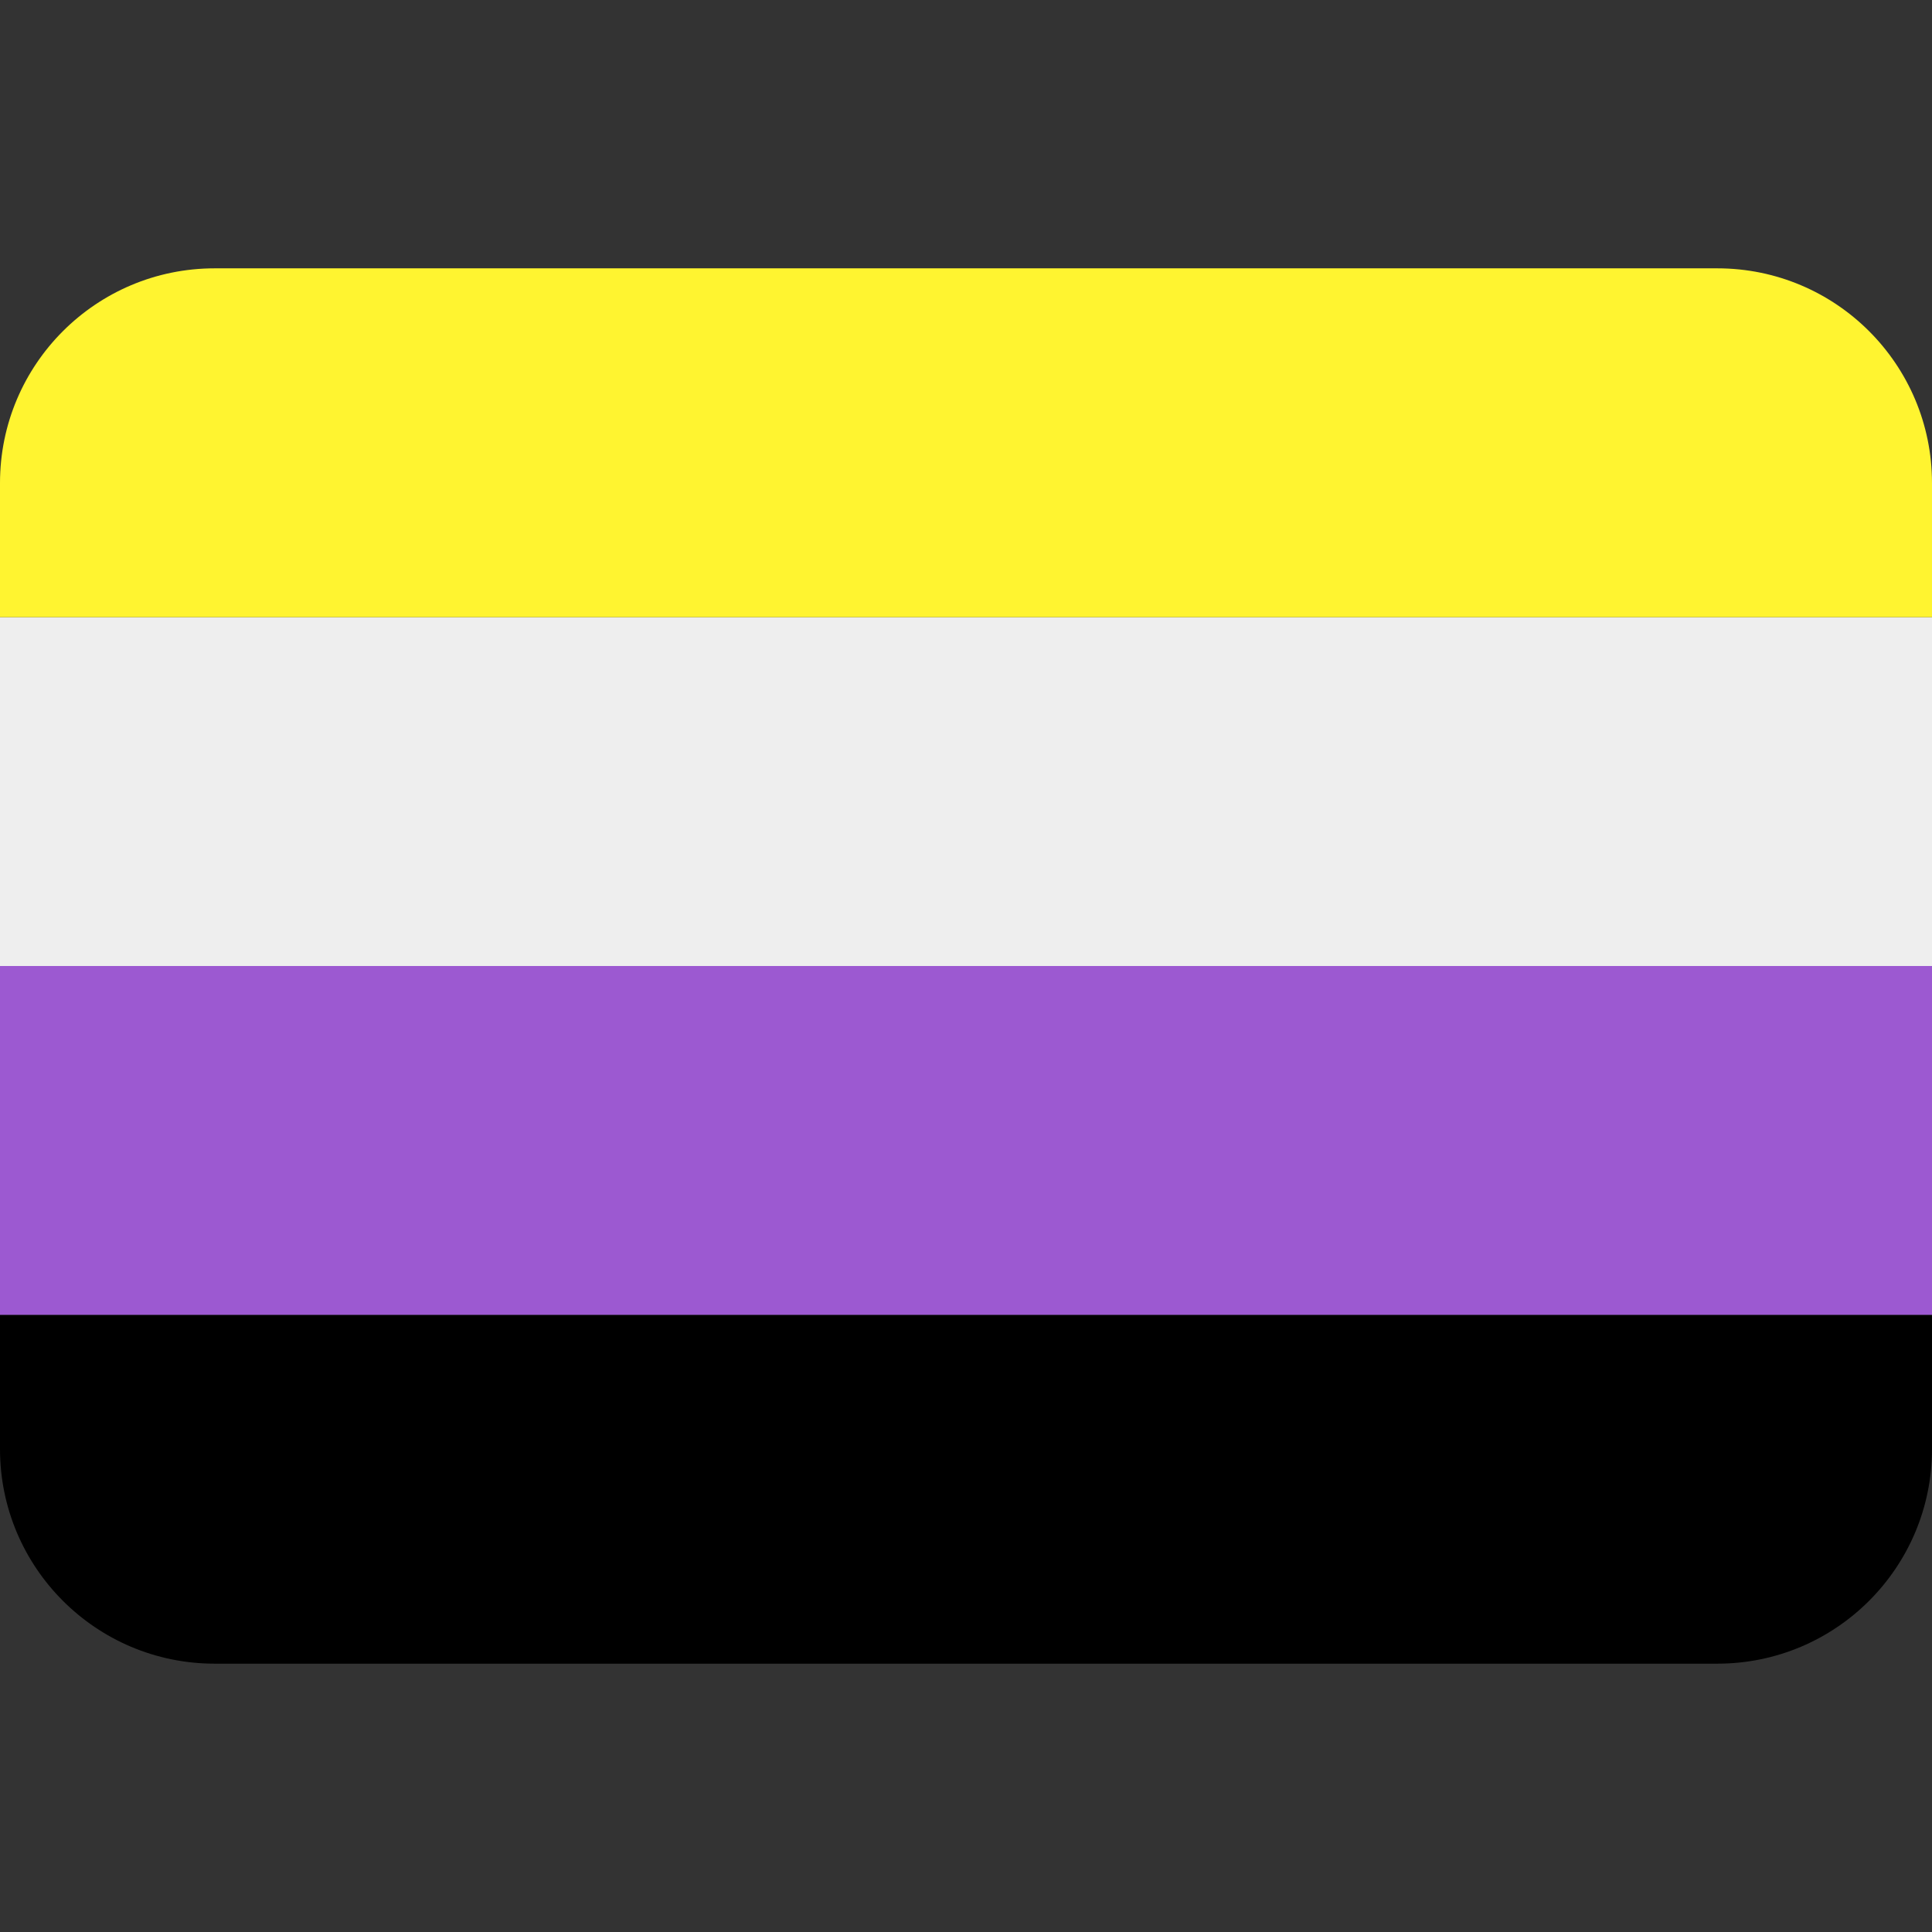 <svg xmlns="http://www.w3.org/2000/svg" viewBox="0 0 36 36"><rect x="0" y="0" width="36" height="36" fill="#333333" stroke="none"/><path d="M0 27c0 2.209 1.791 4 4 4h28c2.209 0 4-1.791 4-4v-2.5H0V27z"/><path fill="#9C59D1" d="M0 18h36v6.5H0z"/><path fill="#EEE" d="M0 11.5L0 18h36v-6.5z"/><path fill="#FFF430" d="M36 9c0-2.209-1.791-4-4-4H4C1.791 5 0 6.791 0 9v2.5h36V9z"/></svg>

